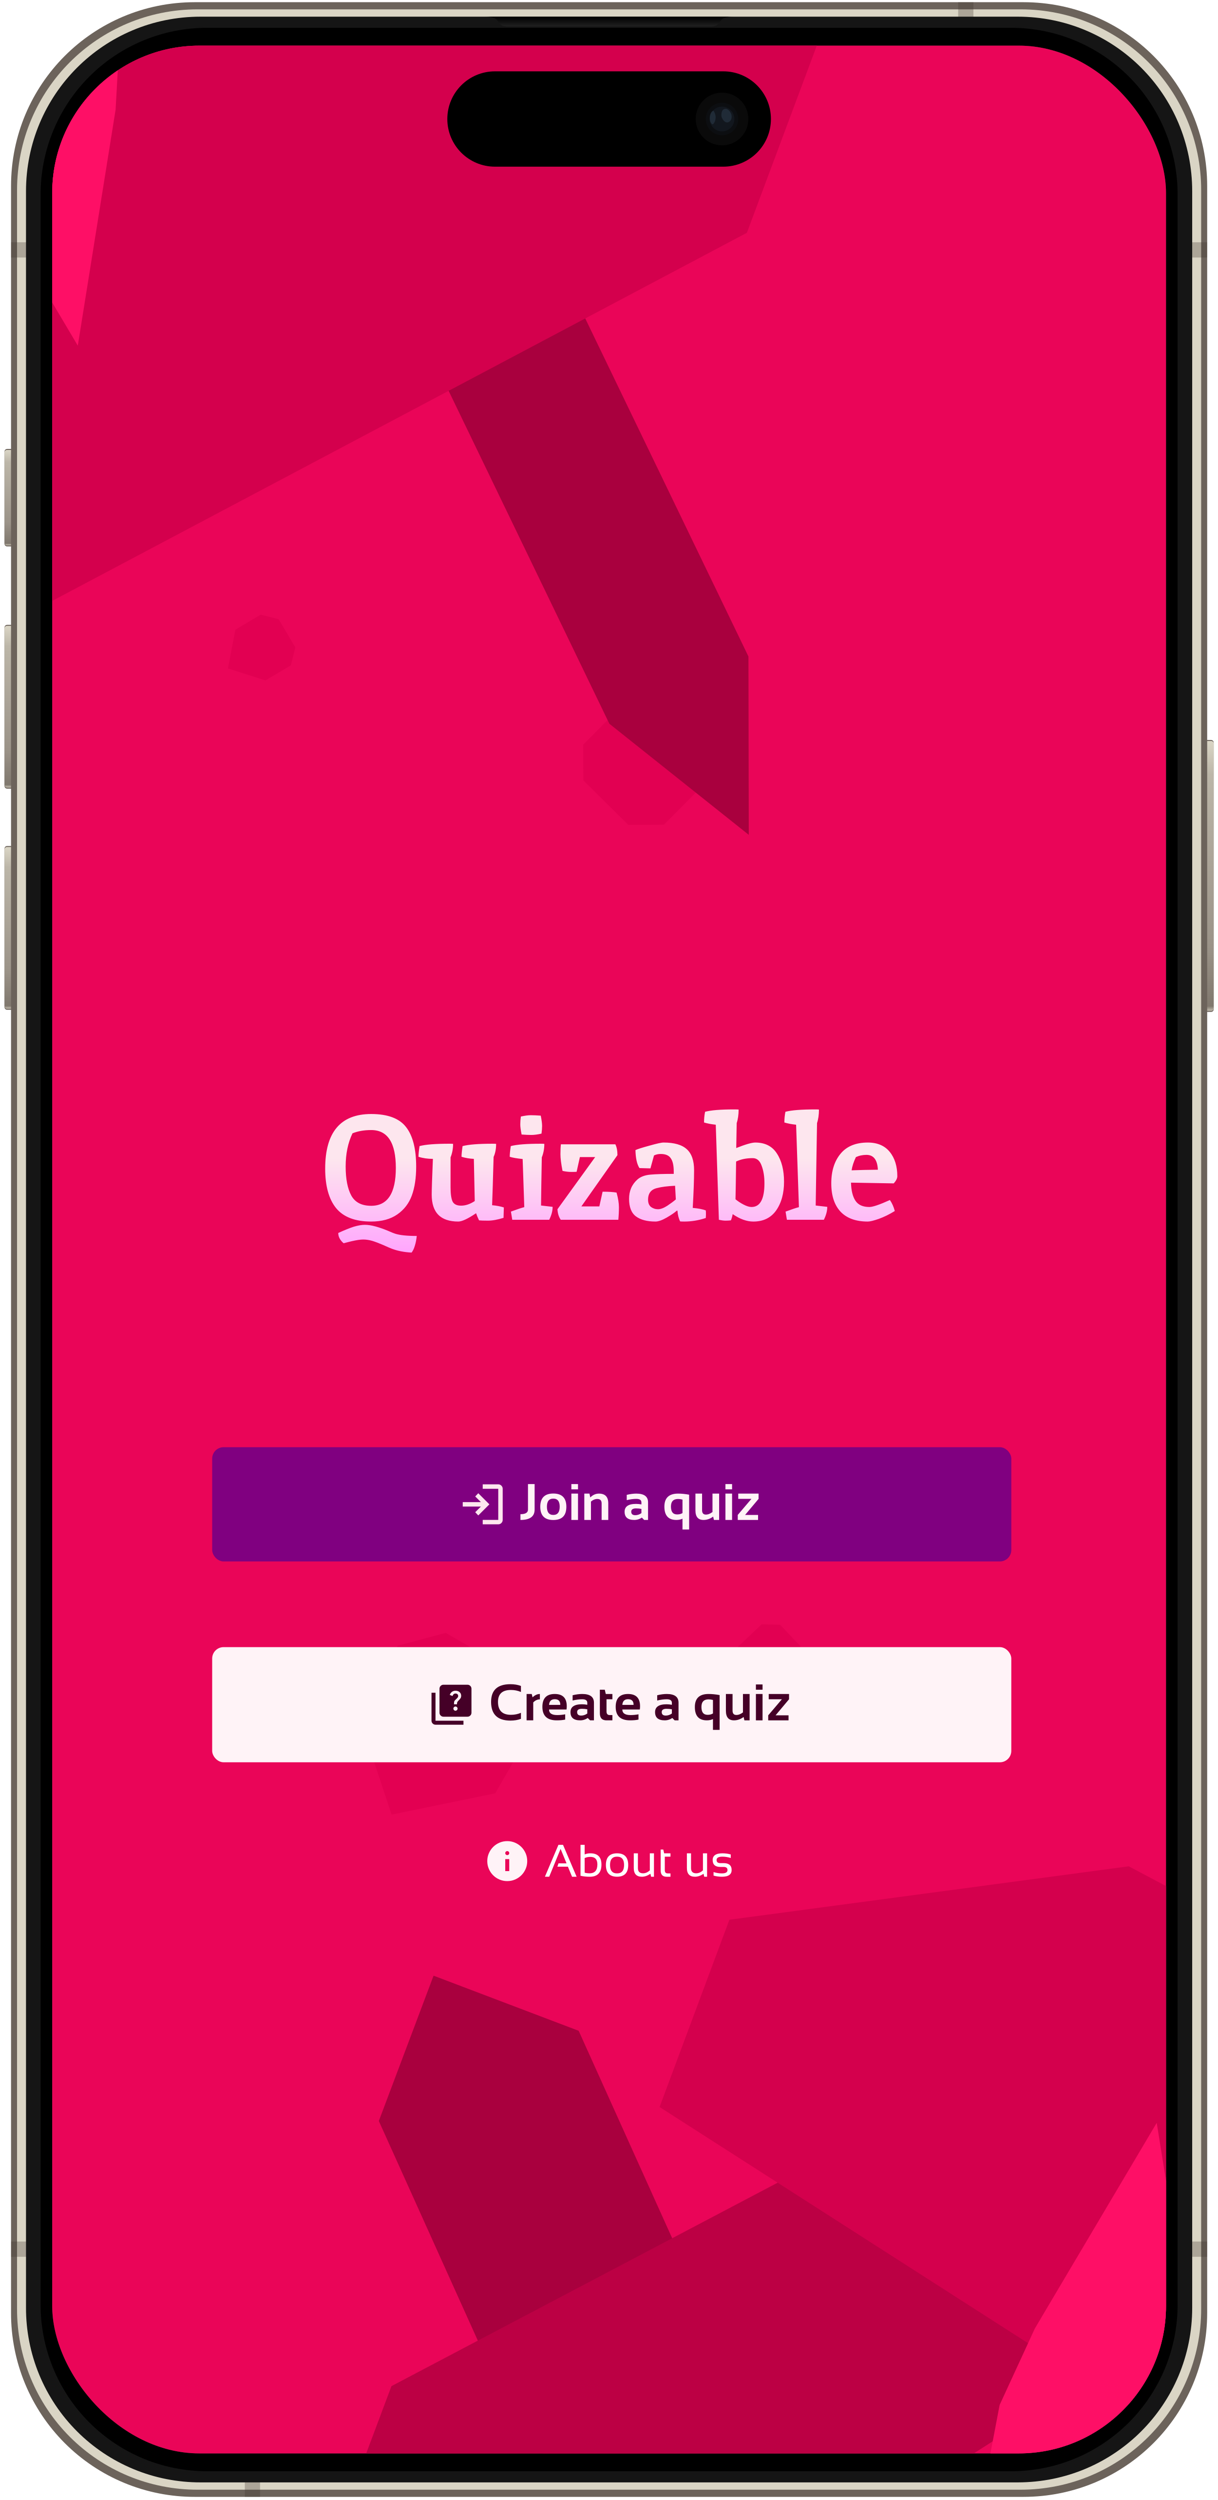 <svg width="273" height="560" viewBox="0 0 273 560" fill="none" xmlns="http://www.w3.org/2000/svg">
<g clip-path="url(#clip0_2403_12365)">
<path d="M271.45 165.751H267.741C267.664 165.751 267.588 165.765 267.517 165.794C267.446 165.823 267.382 165.866 267.327 165.919C267.273 165.973 267.23 166.038 267.2 166.108C267.171 166.179 267.156 166.255 267.156 166.331V226.072C267.155 226.149 267.17 226.225 267.199 226.297C267.228 226.368 267.271 226.433 267.325 226.487C267.38 226.542 267.445 226.585 267.516 226.614C267.587 226.643 267.664 226.658 267.741 226.657H271.45C271.527 226.658 271.603 226.643 271.674 226.614C271.746 226.585 271.81 226.542 271.865 226.488C271.919 226.434 271.962 226.369 271.992 226.298C272.021 226.227 272.036 226.151 272.035 226.074V166.334C272.036 166.257 272.021 166.181 271.992 166.11C271.962 166.039 271.919 165.975 271.865 165.92C271.81 165.866 271.746 165.823 271.674 165.794C271.603 165.765 271.527 165.751 271.45 165.751Z" fill="#6C635B"/>
<path d="M271.484 165.978H267.707C267.634 165.978 267.562 165.992 267.495 166.019C267.428 166.047 267.367 166.088 267.316 166.139C267.265 166.19 267.224 166.251 267.197 166.318C267.169 166.385 267.155 166.457 267.156 166.529V225.879C267.156 226.185 267.401 226.43 267.707 226.43H271.484C271.557 226.431 271.629 226.417 271.696 226.389C271.764 226.361 271.825 226.32 271.876 226.269C271.927 226.217 271.968 226.156 271.995 226.089C272.022 226.021 272.036 225.949 272.035 225.877V166.532C272.036 166.459 272.022 166.387 271.995 166.32C271.968 166.252 271.927 166.191 271.876 166.14C271.825 166.088 271.764 166.047 271.696 166.02C271.629 165.992 271.557 165.978 271.484 165.978Z" fill="url(#paint0_linear_2403_12365)"/>
<path d="M5.31 139.96H1.598C1.522 139.959 1.446 139.974 1.375 140.003C1.304 140.032 1.24 140.075 1.186 140.13C1.131 140.184 1.088 140.248 1.059 140.319C1.03 140.39 1.015 140.466 1.016 140.542L1.016 176.068C1.015 176.144 1.03 176.221 1.059 176.292C1.088 176.363 1.13 176.428 1.185 176.482C1.239 176.536 1.303 176.58 1.374 176.609C1.445 176.638 1.521 176.653 1.598 176.653H5.31C5.387 176.653 5.463 176.638 5.534 176.609C5.605 176.58 5.67 176.536 5.724 176.482C5.778 176.428 5.821 176.363 5.85 176.292C5.879 176.221 5.894 176.144 5.893 176.068L5.893 140.542C5.893 140.466 5.878 140.39 5.849 140.32C5.819 140.249 5.776 140.185 5.722 140.131C5.668 140.077 5.604 140.035 5.533 140.006C5.462 139.977 5.387 139.962 5.31 139.962V139.96Z" fill="#6C635B"/>
<path d="M5.345 140.186H1.567C1.494 140.186 1.421 140.2 1.354 140.227C1.286 140.255 1.225 140.295 1.174 140.347C1.122 140.399 1.081 140.46 1.054 140.527C1.026 140.595 1.012 140.667 1.013 140.74L1.013 175.87C1.013 176.176 1.261 176.423 1.567 176.423H5.345C5.417 176.423 5.489 176.409 5.556 176.381C5.622 176.353 5.683 176.312 5.734 176.261C5.785 176.21 5.825 176.148 5.853 176.081C5.88 176.014 5.894 175.942 5.893 175.87L5.893 140.74C5.893 140.668 5.879 140.596 5.852 140.529C5.825 140.463 5.784 140.402 5.733 140.351C5.682 140.299 5.622 140.259 5.555 140.231C5.488 140.203 5.417 140.186 5.345 140.186Z" fill="url(#paint1_linear_2403_12365)"/>
<path d="M5.31 100.562H1.598C1.522 100.561 1.446 100.576 1.375 100.605C1.305 100.634 1.241 100.677 1.186 100.731C1.132 100.784 1.089 100.849 1.06 100.919C1.031 100.99 1.016 101.065 1.016 101.142L1.016 121.811C1.016 121.887 1.031 121.963 1.06 122.033C1.089 122.104 1.132 122.168 1.186 122.222C1.241 122.276 1.305 122.318 1.375 122.347C1.446 122.376 1.522 122.391 1.598 122.391H5.31C5.387 122.391 5.462 122.376 5.533 122.347C5.604 122.318 5.668 122.276 5.722 122.222C5.776 122.168 5.819 122.104 5.849 122.033C5.878 121.963 5.893 121.887 5.893 121.811L5.893 101.142C5.893 101.065 5.878 100.99 5.849 100.919C5.819 100.849 5.776 100.784 5.722 100.731C5.668 100.677 5.604 100.634 5.533 100.605C5.462 100.576 5.387 100.561 5.31 100.562Z" fill="#6C635B"/>
<path d="M5.345 100.788H1.567C1.494 100.788 1.422 100.801 1.355 100.829C1.287 100.856 1.226 100.897 1.174 100.948C1.123 100.999 1.082 101.06 1.054 101.127C1.027 101.195 1.013 101.267 1.013 101.339L1.013 121.613C1.013 121.919 1.261 122.167 1.567 122.167H5.345C5.417 122.167 5.489 122.152 5.556 122.125C5.622 122.097 5.683 122.056 5.734 122.004C5.785 121.953 5.825 121.892 5.853 121.825C5.88 121.757 5.894 121.686 5.893 121.613L5.893 101.339C5.894 101.267 5.88 101.195 5.853 101.128C5.825 101.061 5.785 101 5.734 100.948C5.683 100.897 5.622 100.856 5.556 100.828C5.489 100.8 5.417 100.788 5.345 100.788Z" fill="url(#paint2_linear_2403_12365)"/>
<path d="M5.31 189.495H1.598C1.522 189.494 1.446 189.509 1.375 189.538C1.305 189.567 1.241 189.61 1.186 189.664C1.132 189.718 1.089 189.782 1.06 189.852C1.031 189.923 1.016 189.998 1.016 190.075L1.016 225.6C1.015 225.677 1.03 225.752 1.059 225.823C1.088 225.894 1.131 225.959 1.185 226.013C1.24 226.067 1.304 226.11 1.375 226.139C1.446 226.168 1.522 226.183 1.598 226.183H5.31C5.387 226.183 5.462 226.168 5.533 226.139C5.604 226.11 5.668 226.068 5.722 226.014C5.776 225.96 5.819 225.896 5.849 225.825C5.878 225.755 5.893 225.679 5.893 225.603L5.893 190.075C5.893 189.998 5.878 189.922 5.849 189.851C5.82 189.78 5.777 189.716 5.723 189.662C5.669 189.608 5.605 189.565 5.534 189.536C5.463 189.507 5.387 189.492 5.31 189.492V189.495Z" fill="#6C635B"/>
<path d="M5.345 189.721H1.567C1.494 189.721 1.422 189.734 1.355 189.762C1.287 189.789 1.226 189.83 1.174 189.881C1.123 189.932 1.082 189.993 1.054 190.06C1.027 190.128 1.013 190.2 1.013 190.272L1.013 225.405C1.013 225.711 1.261 225.958 1.567 225.958H5.345C5.417 225.958 5.489 225.944 5.556 225.916C5.622 225.888 5.683 225.847 5.734 225.796C5.785 225.744 5.825 225.683 5.853 225.616C5.88 225.549 5.894 225.477 5.893 225.405L5.893 190.272C5.894 190.2 5.88 190.128 5.853 190.061C5.825 189.994 5.785 189.933 5.734 189.881C5.683 189.83 5.622 189.789 5.556 189.761C5.489 189.733 5.417 189.721 5.345 189.721Z" fill="url(#paint3_linear_2403_12365)"/>
<path d="M43.672 0.49L229.376 0.49C252.202 0.49 270.575 18.866 270.575 41.689L270.575 518.077C270.575 540.901 252.199 559.276 229.376 559.276H43.672C38.259 559.288 32.896 558.23 27.892 556.164C22.888 554.098 18.342 551.064 14.514 547.236C10.686 543.408 7.652 538.861 5.585 533.857C3.519 528.854 2.462 523.491 2.473 518.077L2.473 41.689C2.473 18.866 20.849 0.49 43.672 0.49Z" fill="#6C635B"/>
<g filter="url(#filter0_f_2403_12365)">
<path d="M44.321 2.093L228.728 2.093C251.163 2.093 269.228 20.157 269.228 42.596L269.228 517.17C269.228 539.606 251.163 557.671 228.728 557.671H44.321C38.999 557.682 33.727 556.643 28.808 554.612C23.889 552.581 19.42 549.598 15.656 545.835C11.893 542.072 8.911 537.602 6.879 532.683C4.848 527.764 3.809 522.492 3.821 517.17L3.821 42.596C3.823 20.157 21.885 2.093 44.321 2.093Z" fill="#DAD5C5"/>
</g>
<path d="M214.763 0.49V54.267L2.476 54.267V57.684L270.575 57.684V54.267H218.182V0.49L214.763 0.49ZM2.476 502.082V505.502H54.872V559.276H58.288V505.499H270.578V502.082H2.476Z" fill="#3D342C" fill-opacity="0.295"/>
<path d="M44.951 3.735L228.1 3.735C249.771 3.735 267.216 21.18 267.216 42.851L267.216 516.915C267.216 538.586 249.771 556.031 228.1 556.031H44.951C39.811 556.042 34.718 555.039 29.967 553.077C25.216 551.116 20.899 548.235 17.264 544.601C13.629 540.966 10.747 536.649 8.785 531.898C6.823 527.147 5.819 522.055 5.83 516.915L5.83 42.851C5.83 21.18 23.28 3.735 44.951 3.735Z" fill="#151515"/>
<path d="M46.475 6.229L226.574 6.229C231.484 6.219 236.349 7.178 240.888 9.052C245.427 10.926 249.551 13.679 253.023 17.151C256.495 20.623 259.247 24.747 261.122 29.286C262.996 33.825 263.955 38.689 263.944 43.6V516.166C263.955 521.077 262.996 525.941 261.122 530.48C259.247 535.019 256.495 539.143 253.023 542.615C249.551 546.087 245.427 548.84 240.888 550.714C236.349 552.588 231.484 553.547 226.574 553.537H46.475C41.564 553.547 36.7 552.588 32.161 550.714C27.622 548.84 23.498 546.087 20.026 542.615C16.553 539.143 13.801 535.019 11.927 530.48C10.053 525.941 9.093 521.077 9.104 516.166L9.104 43.6C9.093 38.689 10.053 33.825 11.927 29.286C13.801 24.747 16.553 20.623 20.026 17.151C23.498 13.679 27.622 10.926 32.161 9.052C36.7 7.178 41.564 6.219 46.475 6.229Z" fill="black"/>
<g clip-path="url(#clip1_2403_12365)">
<path d="M44.374 10.221L228.678 10.221C232.971 10.212 237.224 11.051 241.192 12.69C245.16 14.329 248.765 16.735 251.801 19.771C254.836 22.807 257.242 26.413 258.881 30.381C260.519 34.35 261.357 38.603 261.348 42.896V516.87C261.357 521.163 260.518 525.416 258.88 529.384C257.241 533.353 254.835 536.958 251.799 539.994C248.763 543.03 245.158 545.436 241.189 547.075C237.221 548.713 232.968 549.552 228.675 549.543H44.374C40.081 549.552 35.828 548.713 31.86 547.075C27.892 545.436 24.286 543.03 21.25 539.995C18.215 536.959 15.808 533.354 14.17 529.386C12.531 525.418 11.692 521.166 11.701 516.873L11.701 42.896C11.691 38.603 12.53 34.349 14.168 30.381C15.806 26.412 18.213 22.806 21.249 19.77C24.285 16.734 27.89 14.328 31.859 12.689C35.827 11.05 40.08 10.211 44.374 10.221Z" fill="#333333"/>
<g clip-path="url(#clip2_2403_12365)">
<rect width="251.433" height="545.092" transform="translate(11.406 5.234)" fill="#EB0559"/>
<path d="M140.815 184.764L130.759 174.804L130.717 166.802L139.671 157.761L156.681 158.688L157.771 175.688L148.817 184.729L140.815 184.764Z" fill="#E30053"/>
<path d="M116.867 41.715L85.621 16.834L85.692 56.776L136.582 162.112L167.827 186.993L167.756 147.052L116.867 41.715Z" fill="#A9003E"/>
<path d="M-86.529 -36.809L-166.229 -13.903L-154.082 18.439L-44.017 76.389L18.794 67.295L29.61 37.311L-86.529 -36.809Z" fill="#BC0045"/>
<path d="M70.757 -24.553L184.43 6.592L167.403 52.144L11.165 134.88L-78.346 122.909L-93.994 80.959L70.757 -24.553Z" fill="#D5004E"/>
<path d="M26.962 5.715L24.394 -7.775L13.736 -15.066L-0.54 -17.008L-13.103 -9.956L-20.337 0.741L-17.769 14.231L-9.872 31.367L17.438 77.425L25.913 24.554L26.962 5.715Z" fill="#FF0F67"/>
<path d="M62.453 138.704L66.201 145.015L65.179 149.037L59.505 152.407L51.088 149.723L52.758 141.047L58.432 137.678L62.453 138.704Z" fill="#E30053"/>
<path d="M162.61 527.834L150.341 560.385L117.82 548.039L84.91 475.084L97.179 442.534L129.7 454.879L162.61 527.834Z" fill="#A9003E"/>
<path d="M155.293 589.723L75.595 566.813L87.743 534.471L197.811 476.527L260.622 485.624L271.435 515.608L155.293 589.723Z" fill="#BC0045"/>
<path d="M312.581 577.475L426.254 546.335L409.23 500.781L252.996 418.038L163.484 430.005L147.834 471.955L312.581 577.475Z" fill="#D5004E"/>
<path d="M268.787 547.204L266.218 560.694L255.559 567.984L241.283 569.925L228.72 562.873L221.487 552.176L224.056 538.686L231.954 521.551L259.265 475.493L267.739 528.365L268.787 547.204Z" fill="#FF0F67"/>
<path d="M116.965 375.596L99.907 365.747L89.149 368.624L80.294 383.96L87.775 406.456L110.997 401.687L119.852 386.351L116.965 375.596Z" fill="#E40053"/>
<path d="M170.713 363.831L165.391 368.886L165.283 373.035L169.828 377.82L178.657 377.524L179.407 368.721L174.862 363.936L170.713 363.831Z" fill="#E30053"/>
<g filter="url(#filter1_b_2403_12365)">
<rect x="11.405" y="5.234" width="251.433" height="545.091" rx="12.796" fill="#A9003E" fill-opacity="0.01"/>
<path d="M81.768 274.348C82.477 274.348 83.276 274.47 84.163 274.714C85.05 274.958 85.948 275.268 86.858 275.645C87.767 276.044 88.344 276.277 88.588 276.344C89.63 276.676 91.238 276.843 93.412 276.843C93.323 277.686 93.179 278.418 92.979 279.039C92.802 279.66 92.558 280.17 92.247 280.569C90.584 280.48 89.109 280.192 87.822 279.704C87.468 279.571 86.824 279.294 85.893 278.872C84.961 278.473 84.141 278.162 83.431 277.941C82.721 277.741 82.045 277.641 81.402 277.641C80.781 277.641 79.894 277.774 78.74 278.04C77.609 278.329 77.032 278.473 77.01 278.473C76.212 277.785 75.813 277.02 75.813 276.177C77.165 275.556 78.319 275.09 79.272 274.78C80.248 274.492 81.08 274.347 81.768 274.348ZM83.198 270.089C86.88 270.089 88.721 267.261 88.721 261.606C88.721 255.95 86.88 253.122 83.199 253.122C81.602 253.122 80.205 253.366 79.007 253.854C77.987 255.983 77.476 258.456 77.476 261.273C77.476 264.067 77.898 266.241 78.74 267.794C79.583 269.324 81.069 270.089 83.198 270.089ZM83.199 249.529C86.903 249.529 89.509 250.505 91.017 252.457C92.525 254.387 93.279 257.348 93.279 261.34C93.279 263.846 92.957 265.986 92.314 267.761C91.671 269.535 90.584 270.954 89.053 272.019C87.523 273.083 85.571 273.616 83.198 273.616C79.583 273.616 76.955 272.606 75.314 270.588C73.695 268.57 72.885 265.631 72.885 261.772C72.885 253.61 76.323 249.529 83.199 249.529ZM110.401 256.184C110.823 256.184 111.089 256.195 111.2 256.217C111.2 257.348 111.011 258.324 110.634 259.144C110.501 264.024 110.39 267.628 110.301 269.957C111.299 270.045 112.175 270.212 112.929 270.456L112.863 272.785C111.51 273.206 110.346 273.417 109.37 273.417C108.394 273.417 107.728 273.394 107.374 273.35C107.107 272.818 106.886 272.285 106.708 271.753C104.867 272.995 103.537 273.616 102.716 273.616C98.746 273.616 96.761 271.609 96.761 267.594C96.761 266.508 96.85 263.835 97.027 259.577C95.852 259.577 94.776 259.421 93.8 259.111C93.8 258.556 93.878 257.758 94.033 256.716C95.342 256.361 97.582 256.183 100.753 256.183C101.175 256.183 101.441 256.194 101.552 256.217C101.552 257.303 101.363 258.313 100.986 259.244L100.986 265.964C100.986 267.384 101.13 268.426 101.419 269.092C101.729 269.735 102.372 270.056 103.348 270.056C104.346 270.056 105.366 269.713 106.409 269.025L106.209 259.577C105.234 259.532 104.313 259.377 103.448 259.111C103.448 258.557 103.526 257.758 103.681 256.716C104.99 256.361 107.23 256.184 110.401 256.184ZM121.205 256.184C121.626 256.184 121.892 256.195 122.003 256.217C122.003 257.304 121.814 258.313 121.437 259.245C121.349 264.035 121.293 267.628 121.271 270.024L123.866 270.323C123.866 271.232 123.611 272.197 123.1 273.217L114.817 273.217L114.517 271.387C115.892 270.877 116.89 270.545 117.511 270.389L117.146 259.61C115.837 259.477 114.872 259.311 114.251 259.111C114.251 258.557 114.329 257.758 114.484 256.716C115.793 256.361 118.033 256.184 121.205 256.184ZM121.205 249.896C121.404 250.894 121.504 251.659 121.504 252.192C121.504 252.702 121.46 253.278 121.371 253.922C120.484 254.121 119.73 254.221 119.109 254.221C118.51 254.221 117.778 254.188 116.913 254.121C116.713 253.123 116.614 252.369 116.614 251.859C116.614 251.327 116.658 250.739 116.747 250.096C117.634 249.896 118.377 249.796 118.976 249.796C119.597 249.796 120.34 249.83 121.205 249.896ZM138.192 267.13C138.547 268.394 138.724 269.492 138.724 270.423C138.724 271.355 138.68 272.286 138.591 273.218L125.683 273.217C125.239 272.574 124.995 271.787 124.951 270.855L133.401 259.178L129.975 259.178L129.243 262.472C129.065 262.494 128.666 262.505 128.045 262.505C127.446 262.505 126.792 262.427 126.082 262.272C125.772 260.675 125.616 259.433 125.616 258.546C125.616 257.659 125.65 256.916 125.716 256.317L137.926 256.317C138.236 256.938 138.392 257.748 138.392 258.746L130.307 270.223L134.333 270.223L135.064 266.93C136.44 266.93 137.482 266.996 138.192 267.13ZM146.92 273.617C145.034 273.617 143.571 273.229 142.528 272.453C141.508 271.676 140.998 270.368 140.998 268.527C140.998 266.775 141.608 265.344 142.828 264.235C143.538 263.592 144.525 263.215 145.789 263.104C147.053 262.993 148.794 262.938 151.012 262.938L151.012 262.406C151.012 261.053 150.79 260.066 150.347 259.445C149.925 258.802 149.171 258.48 148.084 258.48C147.53 258.48 147.031 258.591 146.587 258.813L145.789 261.707L143.327 261.64C142.772 260.798 142.473 259.456 142.429 257.615C142.872 257.393 143.915 257.06 145.556 256.617C147.197 256.151 148.251 255.918 148.717 255.918C151.112 255.918 152.853 256.417 153.94 257.416C155.026 258.391 155.57 259.955 155.57 262.106C155.57 264.236 155.47 267.052 155.27 270.557C156.534 270.668 157.51 270.856 158.198 271.122C158.22 271.388 158.231 271.71 158.231 272.087L158.198 272.819C156.601 273.351 154.993 273.617 153.374 273.617C152.952 273.617 152.642 273.606 152.442 273.584C152.11 272.919 151.91 272.12 151.843 271.189L151.677 271.189C151.256 271.588 150.513 272.098 149.448 272.719C148.406 273.318 147.563 273.617 146.92 273.617ZM145.256 268.727C145.256 269.459 145.478 270.002 145.922 270.357C146.387 270.689 146.909 270.856 147.485 270.856C148.062 270.856 148.749 270.601 149.548 270.091C150.346 269.558 150.99 269.082 151.478 268.66L151.311 265.6C149.559 265.688 148.239 265.855 147.352 266.098C145.955 266.387 145.256 267.263 145.256 268.727ZM164.521 248.5C165.054 248.5 165.397 248.511 165.553 248.533C165.553 249.686 165.408 250.696 165.12 251.561L165.02 257.15C167.083 256.329 168.502 255.919 169.279 255.919C171.474 255.919 173.093 256.74 174.136 258.381C175.2 260 175.732 262.107 175.732 264.702C175.732 267.297 175.145 269.437 173.969 271.123C172.793 272.786 171.086 273.618 168.846 273.618C167.382 273.618 165.84 273.063 164.221 271.954C164.133 272.464 164 272.93 163.822 273.351C163.423 273.396 163.024 273.418 162.624 273.418C162.225 273.418 161.726 273.351 161.127 273.218L160.429 251.926C159.387 251.815 158.511 251.649 157.801 251.427C157.801 250.607 157.879 249.808 158.034 249.032C159.32 248.677 161.483 248.5 164.521 248.5ZM168.713 259.412C167.271 259.412 166.029 259.667 164.987 260.177C164.942 263.903 164.898 266.72 164.854 268.627C165.386 269.071 165.996 269.47 166.683 269.825C167.371 270.18 167.959 270.357 168.446 270.357C170.376 270.357 171.341 268.583 171.341 265.034C171.341 263.526 171.13 262.218 170.709 261.109C170.31 259.978 169.644 259.412 168.713 259.412ZM182.762 248.5C183.184 248.5 183.45 248.511 183.561 248.534C183.561 249.687 183.417 250.696 183.128 251.561C183.106 252.936 183.073 254.877 183.028 257.383C182.939 262.883 182.873 267.097 182.828 270.025L185.423 270.324C185.423 271.234 185.168 272.199 184.658 273.219L176.374 273.219L176.075 271.389C177.45 270.879 178.448 270.546 179.069 270.391L178.437 251.927C177.395 251.816 176.519 251.65 175.809 251.428C175.809 250.607 175.887 249.809 176.042 249.032C177.351 248.678 179.591 248.5 182.762 248.5ZM194.869 270.358C195.623 270.358 197.153 269.837 199.46 268.794C199.948 269.504 200.314 270.325 200.558 271.256C199.338 272.01 198.14 272.598 196.965 273.019C195.811 273.419 194.991 273.618 194.503 273.618C191.819 273.618 189.779 272.875 188.382 271.389C187.006 269.903 186.319 267.796 186.319 265.068C186.319 262.318 187.007 260.111 188.382 258.448C189.757 256.762 191.797 255.919 194.503 255.919C196.655 255.919 198.296 256.618 199.427 258.015C200.558 259.413 201.124 261.231 201.124 263.472C201.124 263.937 200.857 264.47 200.325 265.068L190.744 264.902C190.788 266.676 191.121 268.029 191.742 268.961C192.363 269.892 193.405 270.358 194.869 270.358ZM194.204 258.681C193.361 258.681 192.574 258.847 191.842 259.18C191.332 260.244 191.01 261.231 190.877 262.141C192.607 262.074 194.57 262.03 196.765 262.008C196.655 259.79 195.801 258.681 194.204 258.681Z" fill="url(#paint4_linear_2403_12365)"/>
<g filter="url(#filter2_d_2403_12365)">
<rect x="47.558" y="321.602" width="179.114" height="25.588" rx="2.559" fill="#800080"/>
<path d="M108.195 338.875L108.195 337.88L111.678 337.88L111.678 330.915L108.195 330.915L108.196 329.92L111.678 329.92C111.952 329.92 112.186 330.017 112.381 330.212C112.576 330.407 112.673 330.641 112.673 330.915L112.673 337.88C112.673 338.154 112.576 338.388 112.381 338.583C112.186 338.778 111.952 338.875 111.678 338.875L108.195 338.875ZM107.2 336.885L106.516 336.164L107.785 334.895L103.718 334.895L103.718 333.9L107.785 333.9L106.516 332.631L107.2 331.91L109.688 334.398L107.2 336.885Z" fill="#FDE6EE"/>
<path d="M119.829 329.858L119.829 335.581C119.829 337.126 118.77 337.898 116.652 337.898L116.652 336.605C117.776 336.605 118.339 336.264 118.339 335.581L118.339 329.858L119.829 329.858ZM122.584 334.924C122.583 336.157 123.061 336.773 124.017 336.773C124.973 336.773 125.451 336.157 125.451 334.924C125.451 333.721 124.973 333.119 124.017 333.119C123.061 333.119 122.584 333.721 122.584 334.924ZM121.094 334.946C121.094 332.967 122.068 331.978 124.017 331.978C125.966 331.978 126.941 332.967 126.941 334.946C126.941 336.922 125.966 337.909 124.017 337.909C122.076 337.909 121.101 336.921 121.094 334.946ZM129.555 329.858L129.555 331.039L128.065 331.039L128.065 329.858L129.555 329.858ZM129.555 331.995L129.555 337.898L128.065 337.898L128.065 331.995L129.555 331.995ZM130.966 337.898L130.966 331.995L132.119 331.995L132.305 332.861C132.871 332.283 133.515 331.995 134.239 331.995C135.637 331.995 136.336 332.722 136.336 334.176L136.336 337.898L134.846 337.898L134.846 334.176C134.846 333.524 134.522 333.198 133.873 333.198C133.39 333.198 132.917 333.391 132.456 333.777L132.456 337.898L130.966 337.898ZM139.996 336.06C139.996 334.887 140.85 334.3 142.56 334.3C142.961 334.3 143.362 334.338 143.763 334.413L143.763 333.968C143.763 333.44 143.382 333.176 142.621 333.176C141.977 333.176 141.261 333.269 140.474 333.457L140.474 332.276C141.261 332.089 141.977 331.995 142.621 331.995C144.376 331.995 145.253 332.643 145.253 333.94L145.253 337.898L144.387 337.898L143.858 337.37C143.345 337.722 142.779 337.898 142.16 337.898C140.717 337.898 139.996 337.285 139.996 336.06ZM143.763 335.425C143.388 335.35 142.987 335.312 142.56 335.312C141.844 335.312 141.486 335.556 141.486 336.043C141.486 336.568 141.786 336.83 142.385 336.83C142.88 336.83 143.339 336.676 143.763 336.369L143.763 335.425ZM152.972 333.333C152.616 333.243 152.288 333.198 151.988 333.198C150.92 333.198 150.386 333.766 150.386 334.902C150.386 336.075 150.849 336.662 151.774 336.662C152.239 336.662 152.638 336.56 152.972 336.358L152.972 333.333ZM154.462 340.035L152.972 340.035L152.972 337.617C152.567 337.805 152.11 337.899 151.6 337.899C149.809 337.899 148.913 336.903 148.913 334.913C148.913 332.968 149.934 331.995 151.977 331.995C152.738 331.995 153.566 332.076 154.462 332.237L154.462 340.035ZM161.186 331.995L161.186 337.899L160.022 337.899L159.842 337.145C159.164 337.648 158.444 337.899 157.684 337.899C156.477 337.899 155.873 337.185 155.873 335.757L155.873 331.995L157.363 331.995L157.363 335.717C157.363 336.369 157.648 336.696 158.218 336.696C158.701 336.696 159.194 336.503 159.696 336.116L159.696 331.995L161.186 331.995ZM164.087 329.859L164.087 331.04L162.598 331.04L162.598 329.859L164.087 329.859ZM164.087 331.995L164.087 337.899L162.597 337.899L162.598 331.995L164.087 331.995ZM165.471 331.995L170.025 331.996L170.025 333.176L167.005 336.774L169.912 336.775L169.912 337.899L165.358 337.899L165.358 336.774L168.422 333.176L165.471 333.176L165.471 331.995Z" fill="#FFF3F7"/>
</g>
<g filter="url(#filter3_d_2403_12365)">
<rect x="47.557" y="366.383" width="179.114" height="25.794" rx="2.559" fill="#FFF3F7"/>
<path d="M102.09 380.625C102.217 380.625 102.327 380.578 102.42 380.485C102.514 380.392 102.56 380.282 102.56 380.155C102.56 380.028 102.514 379.918 102.42 379.825C102.327 379.731 102.217 379.685 102.09 379.685C101.963 379.685 101.853 379.731 101.76 379.825C101.666 379.918 101.62 380.028 101.62 380.155C101.62 380.282 101.666 380.392 101.76 380.485C101.853 380.578 101.963 380.625 102.09 380.625ZM101.754 379.192L102.426 379.192C102.426 378.976 102.448 378.817 102.493 378.716C102.538 378.615 102.642 378.483 102.806 378.319C103.03 378.095 103.18 377.914 103.254 377.776C103.329 377.638 103.366 377.476 103.366 377.289C103.366 376.953 103.249 376.679 103.014 376.466C102.779 376.253 102.471 376.147 102.09 376.147C101.784 376.147 101.517 376.233 101.29 376.405C101.062 376.576 100.903 376.804 100.814 377.087L101.418 377.334C101.486 377.147 101.577 377.007 101.693 376.914C101.808 376.821 101.941 376.774 102.09 376.774C102.269 376.774 102.415 376.824 102.527 376.925C102.639 377.026 102.695 377.162 102.695 377.334C102.695 377.438 102.665 377.537 102.605 377.63C102.545 377.724 102.441 377.841 102.292 377.983C102.045 378.199 101.894 378.369 101.838 378.492C101.782 378.615 101.754 378.849 101.754 379.192ZM99.403 381.968C99.157 381.968 98.946 381.881 98.771 381.705C98.595 381.53 98.508 381.319 98.508 381.073L98.508 375.699C98.508 375.453 98.596 375.242 98.771 375.067C98.946 374.891 99.157 374.804 99.403 374.804L104.777 374.804C105.023 374.804 105.234 374.891 105.409 375.067C105.585 375.242 105.672 375.453 105.672 375.699L105.672 381.073C105.672 381.319 105.585 381.53 105.409 381.705C105.234 381.881 105.023 381.968 104.777 381.968L99.403 381.968ZM97.612 383.759C97.366 383.759 97.155 383.672 96.98 383.496C96.804 383.321 96.716 383.11 96.716 382.864L96.717 376.595L97.612 376.595L97.612 382.864L103.881 382.864L103.881 383.759L97.612 383.759Z" fill="#450027"/>
<path d="M116.763 382.445C116.07 382.707 115.283 382.838 114.402 382.838C111.516 382.838 110.073 381.442 110.073 378.649C110.073 376.007 111.516 374.686 114.402 374.686C115.283 374.686 116.07 374.817 116.763 375.079L116.763 376.429C116.07 376.129 115.32 375.979 114.514 375.979C112.584 375.979 111.619 376.869 111.619 378.649C111.619 380.58 112.584 381.545 114.514 381.545C115.32 381.545 116.07 381.395 116.763 381.095L116.763 382.445ZM118.028 382.782L118.028 376.879L119.181 376.879L119.366 377.632C119.884 377.13 120.431 376.879 121.008 376.879L121.008 378.082C120.453 378.082 119.957 378.312 119.518 378.773L119.518 382.782L118.028 382.782ZM124.342 376.879C126.134 376.879 127.03 377.793 127.03 379.622C127.03 379.866 127.013 380.11 126.979 380.353L123.06 380.353C123.06 381.185 123.671 381.601 124.893 381.601C125.489 381.601 126.085 381.545 126.681 381.433L126.681 382.613C126.16 382.726 125.526 382.782 124.781 382.782C122.64 382.782 121.57 381.776 121.57 379.763C121.57 377.84 122.494 376.879 124.342 376.879ZM123.06 379.319L125.579 379.319L125.579 379.274C125.579 378.457 125.167 378.048 124.342 378.048C123.555 378.048 123.128 378.472 123.06 379.319ZM127.867 380.944C127.867 379.77 128.722 379.184 130.431 379.184C130.832 379.184 131.233 379.221 131.634 379.296L131.634 378.852C131.634 378.324 131.254 378.06 130.493 378.059C129.848 378.059 129.132 378.153 128.345 378.341L128.345 377.16C129.132 376.972 129.848 376.879 130.493 376.879C132.247 376.879 133.124 377.527 133.124 378.824L133.124 382.782L132.258 382.782L131.73 382.254C131.216 382.606 130.65 382.782 130.032 382.782C128.589 382.782 127.867 382.169 127.867 380.944ZM131.634 380.308C131.259 380.233 130.858 380.196 130.431 380.196C129.715 380.196 129.357 380.44 129.357 380.927C129.357 381.452 129.657 381.714 130.257 381.714C130.751 381.714 131.211 381.56 131.634 381.253L131.634 380.308ZM134.451 375.923L135.553 375.923L135.778 376.879L137.262 376.879L137.262 378.06L135.941 378.06L135.941 380.775C135.941 381.326 136.179 381.602 136.655 381.602L137.262 381.602L137.262 382.782L135.935 382.782C134.946 382.782 134.451 382.252 134.451 381.191L134.451 375.923ZM140.771 376.879C142.562 376.879 143.458 377.794 143.458 379.623C143.458 379.866 143.441 380.11 143.407 380.354L139.489 380.354C139.489 381.186 140.1 381.602 141.321 381.602C141.917 381.602 142.513 381.546 143.109 381.433L143.109 382.614C142.588 382.726 141.955 382.783 141.209 382.782C139.069 382.782 137.999 381.776 137.999 379.763C137.999 377.84 138.923 376.879 140.771 376.879ZM139.489 379.319L142.007 379.319L142.007 379.274C142.007 378.457 141.595 378.049 140.771 378.048C139.983 378.048 139.556 378.472 139.489 379.319ZM146.826 380.944C146.826 379.771 147.68 379.184 149.389 379.184C149.791 379.184 150.192 379.222 150.593 379.297L150.593 378.853C150.593 378.324 150.212 378.06 149.451 378.06C148.807 378.06 148.091 378.154 147.304 378.341L147.304 377.16C148.091 376.973 148.807 376.879 149.451 376.879C151.206 376.879 152.083 377.528 152.083 378.825L152.082 382.783L151.217 382.783L150.688 382.254C150.175 382.607 149.609 382.783 148.99 382.783C147.547 382.783 146.826 382.17 146.826 380.944ZM150.593 380.309C150.218 380.234 149.817 380.196 149.389 380.196C148.674 380.196 148.316 380.44 148.316 380.927C148.316 381.452 148.615 381.714 149.215 381.714C149.71 381.714 150.169 381.561 150.593 381.253L150.593 380.309ZM159.802 378.218C159.446 378.128 159.118 378.083 158.818 378.083C157.75 378.083 157.216 378.65 157.216 379.786C157.216 380.959 157.679 381.546 158.604 381.546C159.069 381.546 159.468 381.445 159.802 381.242L159.802 378.218ZM161.292 384.919L159.802 384.919L159.802 382.502C159.397 382.689 158.94 382.783 158.43 382.783C156.638 382.783 155.743 381.788 155.743 379.797C155.743 377.852 156.764 376.879 158.807 376.879C159.568 376.879 160.396 376.96 161.292 377.121L161.292 384.919ZM168.016 376.88L168.016 382.783L166.852 382.783L166.672 382.03C165.994 382.532 165.274 382.783 164.513 382.783C163.306 382.783 162.703 382.069 162.703 380.641L162.703 376.88L164.193 376.88L164.193 380.602C164.193 381.254 164.478 381.58 165.048 381.58C165.531 381.58 166.024 381.387 166.526 381.001L166.526 376.88L168.016 376.88ZM170.917 374.743L170.917 375.924L169.427 375.924L169.427 374.743L170.917 374.743ZM170.917 376.88L170.917 382.783L169.427 382.783L169.427 376.88L170.917 376.88ZM172.3 376.88L176.855 376.88L176.854 378.061L173.835 381.659L176.742 381.659L176.742 382.783L172.188 382.783L172.188 381.659L175.252 378.061L172.3 378.06L172.3 376.88Z" fill="#450027"/>
</g>
<path d="M113.245 419.111L114.141 419.111L114.141 416.424L113.245 416.424L113.245 419.111ZM113.693 415.529C113.82 415.529 113.927 415.486 114.012 415.4C114.098 415.314 114.141 415.208 114.141 415.081C114.141 414.954 114.098 414.847 114.012 414.762C113.927 414.676 113.82 414.633 113.693 414.633C113.566 414.633 113.46 414.676 113.374 414.762C113.288 414.847 113.246 414.954 113.246 415.081C113.246 415.208 113.288 415.314 113.374 415.4C113.46 415.486 113.566 415.529 113.693 415.529ZM113.693 421.351C113.074 421.351 112.491 421.233 111.947 420.998C111.402 420.763 110.928 420.444 110.525 420.041C110.122 419.637 109.803 419.163 109.568 418.619C109.332 418.074 109.215 417.492 109.215 416.872C109.215 416.252 109.332 415.67 109.568 415.125C109.803 414.581 110.122 414.107 110.525 413.704C110.928 413.3 111.402 412.981 111.947 412.746C112.492 412.511 113.074 412.394 113.693 412.394C114.313 412.394 114.895 412.511 115.44 412.746C115.985 412.982 116.459 413.301 116.862 413.704C117.265 414.107 117.584 414.581 117.819 415.126C118.054 415.67 118.172 416.253 118.172 416.872C118.172 417.492 118.054 418.074 117.819 418.619C117.584 419.164 117.265 419.638 116.862 420.041C116.459 420.444 115.985 420.763 115.44 420.998C114.895 421.233 114.313 421.351 113.693 421.351Z" fill="#FFF3F7"/>
<path d="M123.095 420.372L122.135 420.372L125.169 413.225L126.194 413.225L129.243 420.373L128.218 420.373L127.293 418.123L124.929 418.123L125.184 417.373L126.984 417.374L125.649 414.135L123.095 420.372ZM131.042 419.458C131.345 419.555 131.713 419.603 132.147 419.603C133.313 419.603 133.896 418.938 133.896 417.609C133.896 416.486 133.368 415.924 132.312 415.924C131.832 415.924 131.409 416.014 131.042 416.194L131.042 419.458ZM130.118 413.225L131.042 413.225L131.042 415.374C131.439 415.208 131.864 415.124 132.317 415.124C133.976 415.124 134.806 415.964 134.806 417.644C134.806 419.463 133.934 420.373 132.192 420.373C131.439 420.373 130.747 420.301 130.117 420.158L130.118 413.225ZM136.73 417.729C136.73 418.992 137.255 419.623 138.305 419.623C139.354 419.623 139.879 418.992 139.879 417.729C139.879 416.492 139.354 415.874 138.305 415.874C137.255 415.874 136.73 416.492 136.73 417.729ZM135.805 417.749C135.805 415.999 136.639 415.125 138.305 415.125C139.971 415.125 140.804 415.999 140.804 417.749C140.804 419.495 139.971 420.368 138.305 420.368C136.645 420.368 135.812 419.495 135.805 417.749ZM146.577 415.125L146.577 420.373L145.942 420.373L145.782 419.703C145.145 420.15 144.506 420.373 143.863 420.373C142.656 420.373 142.053 419.721 142.053 418.419L142.053 415.125L142.978 415.125L142.978 418.434C142.978 419.213 143.364 419.603 144.138 419.603C144.667 419.603 145.172 419.382 145.652 418.938L145.652 415.125L146.577 415.125ZM148.081 414.275L148.661 414.275L148.861 415.125L150.28 415.125L150.28 415.875L149.006 415.875L149.006 418.889C149.006 419.378 149.217 419.623 149.641 419.623L150.28 419.623L150.28 420.373L149.401 420.373C148.521 420.373 148.081 419.901 148.081 418.958L148.081 414.275ZM158.483 415.125L158.483 420.373L157.848 420.373L157.688 419.703C157.051 420.15 156.412 420.373 155.768 420.373C154.562 420.373 153.959 419.722 153.959 418.419L153.959 415.125L154.884 415.125L154.884 418.434C154.884 419.214 155.27 419.603 156.043 419.603C156.573 419.603 157.078 419.382 157.558 418.939L157.558 415.125L158.483 415.125ZM159.937 420.123L159.937 419.324C160.553 419.524 161.177 419.624 161.806 419.624C162.643 419.624 163.061 419.374 163.061 418.874C163.061 418.407 162.769 418.174 162.186 418.174L161.437 418.174C160.304 418.174 159.737 417.658 159.737 416.625C159.737 415.625 160.465 415.125 161.921 415.125C162.548 415.125 163.169 415.208 163.786 415.375L163.786 416.175C163.169 415.975 162.548 415.875 161.921 415.875C161.048 415.875 160.612 416.125 160.612 416.625C160.612 417.091 160.887 417.324 161.437 417.324L162.186 417.324C163.386 417.324 163.986 417.841 163.986 418.874C163.986 419.874 163.259 420.373 161.806 420.373C161.177 420.373 160.553 420.29 159.937 420.123Z" fill="white"/>
</g>
</g>
</g>
<path d="M162.117 15.979L110.939 15.979C105.043 15.979 100.262 20.759 100.262 26.656C100.262 32.553 105.043 37.333 110.939 37.333H162.117C168.014 37.333 172.794 32.553 172.794 26.656C172.794 20.759 168.014 15.979 162.117 15.979Z" fill="black"/>
<path d="M161.834 32.555C165.092 32.555 167.733 29.914 167.733 26.656C167.733 23.398 165.092 20.756 161.834 20.756C158.576 20.756 155.934 23.398 155.934 26.656C155.934 29.914 158.576 32.555 161.834 32.555Z" fill="#0A0A0A"/>
<path d="M161.834 30.294C163.843 30.294 165.471 28.665 165.471 26.656C165.471 24.647 163.843 23.018 161.834 23.018C159.825 23.018 158.196 24.647 158.196 26.656C158.196 28.665 159.825 30.294 161.834 30.294Z" fill="#0C0E11"/>
<path d="M161.834 29.43C163.366 29.43 164.608 28.188 164.608 26.656C164.608 25.124 163.366 23.881 161.834 23.881C160.301 23.881 159.059 25.124 159.059 26.656C159.059 28.188 160.301 29.43 161.834 29.43Z" fill="#12171E"/>
<g filter="url(#filter4_f_2403_12365)">
<path fill-rule="evenodd" clip-rule="evenodd" d="M159.927 24.799C159.596 24.832 159.13 25.339 159.096 26.322C159.062 27.308 159.491 27.845 159.738 27.845C159.974 27.845 160.981 26.41 159.927 24.799Z" fill="#425A72" fill-opacity="0.299"/>
</g>
<g filter="url(#filter5_f_2403_12365)">
<path fill-rule="evenodd" clip-rule="evenodd" d="M162.284 24.454C161.768 24.613 161.67 25.451 161.687 25.93C161.707 26.41 162.386 27.666 163.207 27.386C164.021 27.106 164.162 26.069 163.821 25.373C163.484 24.674 162.862 24.174 162.284 24.454Z" fill="#425A72" fill-opacity="0.299"/>
</g>
<path d="M108.496 3.735C111.369 3.735 111.293 4.421 111.889 5.196C112.321 5.763 112.88 5.945 113.979 5.945L159.072 5.945C160.171 5.945 160.728 5.763 161.16 5.196C161.756 4.421 161.682 3.735 164.553 3.735L108.496 3.735Z" fill="url(#paint5_linear_2403_12365)"/>
</g>
<defs>
<filter id="filter0_f_2403_12365" x="2.483" y="0.755" width="268.083" height="558.254" filterUnits="userSpaceOnUse" color-interpolation-filters="sRGB">
<feFlood flood-opacity="0" result="BackgroundImageFix"/>
<feBlend mode="normal" in="SourceGraphic" in2="BackgroundImageFix" result="shape"/>
<feGaussianBlur stdDeviation="0.669" result="effect1_foregroundBlur_2403_12365"/>
</filter>
<filter id="filter1_b_2403_12365" x="-1.403" y="-7.561" width="277.037" height="570.688" filterUnits="userSpaceOnUse" color-interpolation-filters="sRGB">
<feFlood flood-opacity="0" result="BackgroundImageFix"/>
<feGaussianBlur in="BackgroundImageFix" stdDeviation="6.398"/>
<feComposite in2="SourceAlpha" operator="in" result="effect1_backgroundBlur_2403_12365"/>
<feBlend mode="normal" in="SourceGraphic" in2="effect1_backgroundBlur_2403_12365" result="shape"/>
</filter>
<filter id="filter2_d_2403_12365" x="47.557" y="321.602" width="179.115" height="28.151" filterUnits="userSpaceOnUse" color-interpolation-filters="sRGB">
<feFlood flood-opacity="0" result="BackgroundImageFix"/>
<feColorMatrix in="SourceAlpha" type="matrix" values="0 0 0 0 0 0 0 0 0 0 0 0 0 0 0 0 0 0 127 0" result="hardAlpha"/>
<feOffset dy="2.559"/>
<feComposite in2="hardAlpha" operator="out"/>
<feColorMatrix type="matrix" values="0 0 0 0 0.379 0 0 0 0 0 0 0 0 0 0.379 0 0 0 1 0"/>
<feBlend mode="normal" in2="BackgroundImageFix" result="effect1_dropShadow_2403_12365"/>
<feBlend mode="normal" in="SourceGraphic" in2="effect1_dropShadow_2403_12365" result="shape"/>
</filter>
<filter id="filter3_d_2403_12365" x="47.556" y="366.383" width="179.115" height="28.357" filterUnits="userSpaceOnUse" color-interpolation-filters="sRGB">
<feFlood flood-opacity="0" result="BackgroundImageFix"/>
<feColorMatrix in="SourceAlpha" type="matrix" values="0 0 0 0 0 0 0 0 0 0 0 0 0 0 0 0 0 0 127 0" result="hardAlpha"/>
<feOffset dy="2.559"/>
<feComposite in2="hardAlpha" operator="out"/>
<feColorMatrix type="matrix" values="0 0 0 0 0.812 0 0 0 0 0.755 0 0 0 0 0.775 0 0 0 1 0"/>
<feBlend mode="normal" in2="BackgroundImageFix" result="effect1_dropShadow_2403_12365"/>
<feBlend mode="normal" in="SourceGraphic" in2="effect1_dropShadow_2403_12365" result="shape"/>
</filter>
<filter id="filter4_f_2403_12365" x="158.794" y="24.498" width="1.905" height="3.647" filterUnits="userSpaceOnUse" color-interpolation-filters="sRGB">
<feFlood flood-opacity="0" result="BackgroundImageFix"/>
<feBlend mode="normal" in="SourceGraphic" in2="BackgroundImageFix" result="shape"/>
<feGaussianBlur stdDeviation="0.15" result="effect1_foregroundBlur_2403_12365"/>
</filter>
<filter id="filter5_f_2403_12365" x="161.385" y="24.075" width="2.91" height="3.652" filterUnits="userSpaceOnUse" color-interpolation-filters="sRGB">
<feFlood flood-opacity="0" result="BackgroundImageFix"/>
<feBlend mode="normal" in="SourceGraphic" in2="BackgroundImageFix" result="shape"/>
<feGaussianBlur stdDeviation="0.15" result="effect1_foregroundBlur_2403_12365"/>
</filter>
<linearGradient id="paint0_linear_2403_12365" x1="272.035" y1="166.07" x2="272.035" y2="226.275" gradientUnits="userSpaceOnUse">
<stop stop-color="#DAD5C5"/>
<stop offset="0.124" stop-color="#BCB6A8"/>
<stop offset="0.765" stop-color="#9B9388"/>
<stop offset="0.985" stop-color="#80786E"/>
<stop offset="1" stop-color="#B9B3A5"/>
</linearGradient>
<linearGradient id="paint1_linear_2403_12365" x1="28.935" y1="140.281" x2="28.935" y2="176.31" gradientUnits="userSpaceOnUse">
<stop stop-color="#DAD5C5"/>
<stop offset="0.124" stop-color="#BCB6A8"/>
<stop offset="0.765" stop-color="#9B9388"/>
<stop offset="0.985" stop-color="#80786E"/>
<stop offset="1" stop-color="#B9B3A5"/>
</linearGradient>
<linearGradient id="paint2_linear_2403_12365" x1="28.935" y1="100.881" x2="28.935" y2="122.053" gradientUnits="userSpaceOnUse">
<stop stop-color="#DAD5C5"/>
<stop offset="0.124" stop-color="#BCB6A8"/>
<stop offset="0.765" stop-color="#9B9388"/>
<stop offset="0.985" stop-color="#80786E"/>
<stop offset="1" stop-color="#B9B3A5"/>
</linearGradient>
<linearGradient id="paint3_linear_2403_12365" x1="28.935" y1="189.814" x2="28.935" y2="225.842" gradientUnits="userSpaceOnUse">
<stop stop-color="#DAD5C5"/>
<stop offset="0.124" stop-color="#BCB6A8"/>
<stop offset="0.765" stop-color="#9B9388"/>
<stop offset="0.985" stop-color="#80786E"/>
<stop offset="1" stop-color="#B9B3A5"/>
</linearGradient>
<linearGradient id="paint4_linear_2403_12365" x1="137.117" y1="240.218" x2="137.116" y2="283.218" gradientUnits="userSpaceOnUse">
<stop offset="0.45" stop-color="#FDE6EE"/>
<stop offset="1" stop-color="#FF9DFF"/>
</linearGradient>
<linearGradient id="paint5_linear_2403_12365" x1="114.02" y1="3.734" x2="114.02" y2="5.943" gradientUnits="userSpaceOnUse">
<stop/>
<stop offset="1" stop-color="#212121"/>
</linearGradient>
<clipPath id="clip0_2403_12365">
<rect width="272.043" height="559.432" fill="white" transform="translate(0.504 0.167)"/>
</clipPath>
<clipPath id="clip1_2403_12365">
<rect x="11.701" y="10.221" width="249.647" height="539.322" rx="33" fill="white"/>
</clipPath>
<clipPath id="clip2_2403_12365">
<rect width="251.433" height="545.092" fill="white" transform="translate(11.406 5.234)"/>
</clipPath>
</defs>
</svg>
